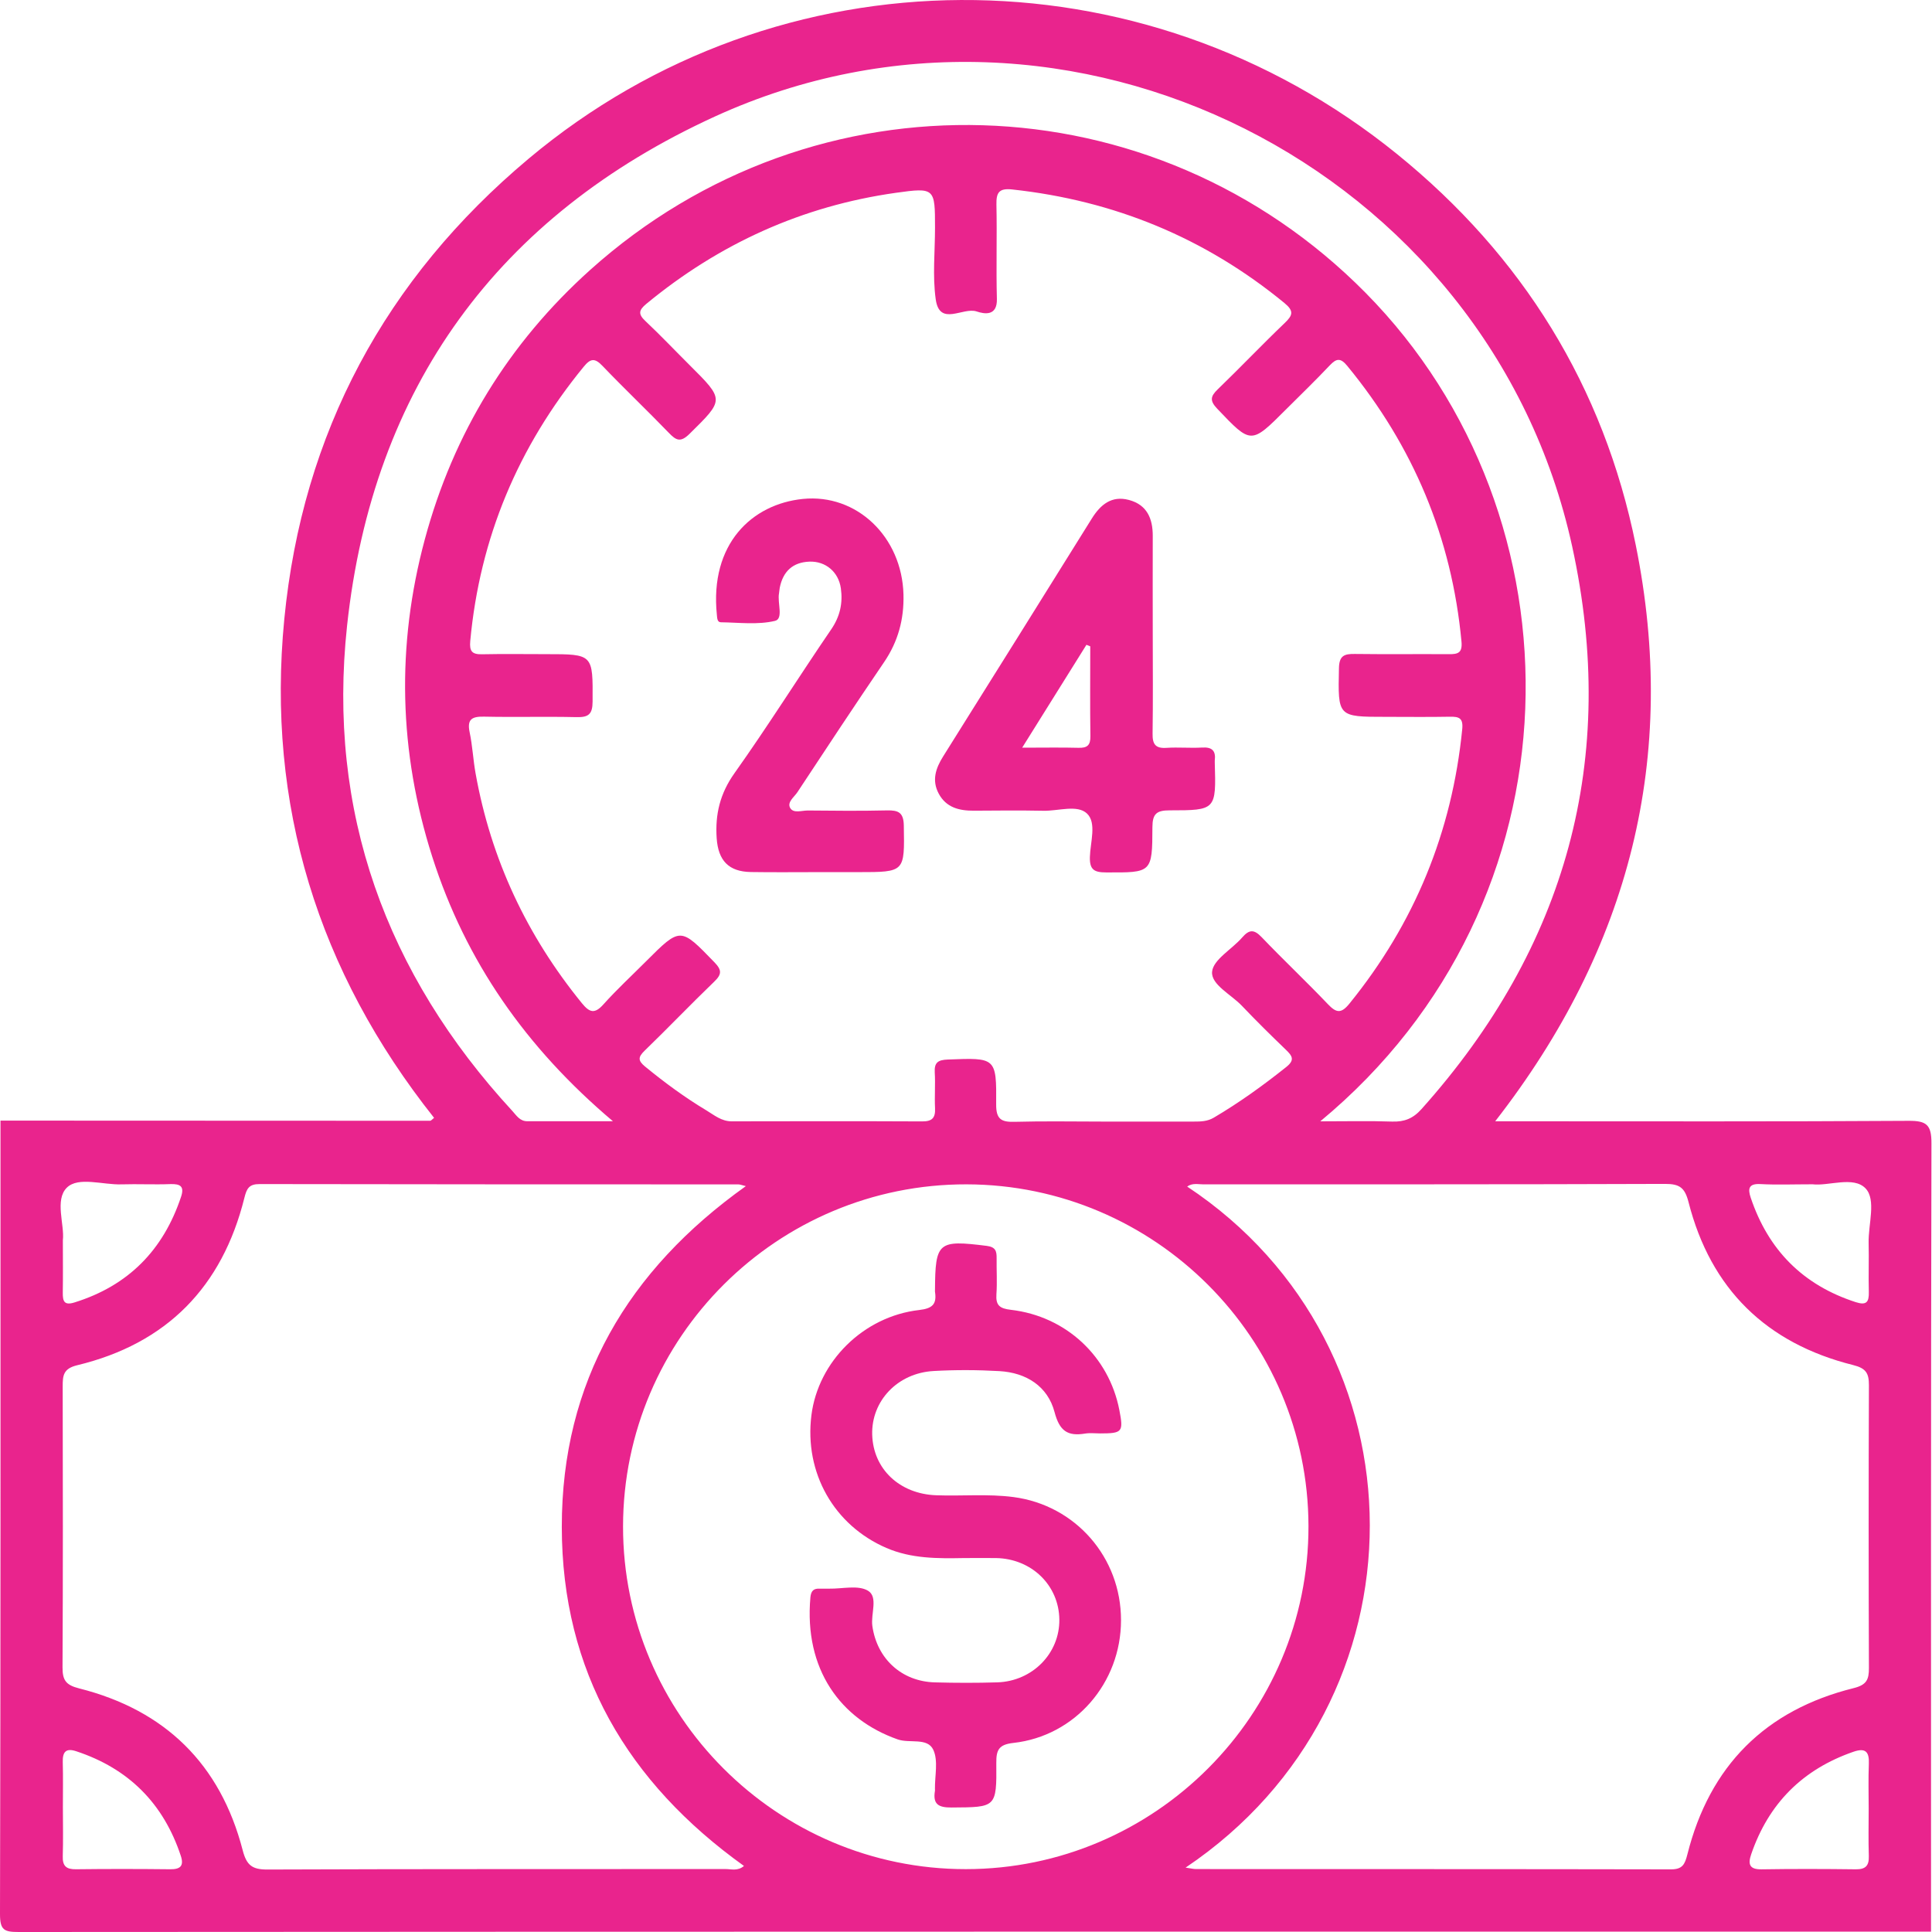 <svg width="80" height="80" viewBox="0 0 80 80" fill="none" xmlns="http://www.w3.org/2000/svg">
<path d="M79.96 79.985C53.565 79.985 27.172 79.983 0.777 80C0.177 80 -0.001 79.927 7.28469e-06 79.259C0.028 68.307 0.02 57.354 0.02 46.402C5.951 46.406 11.883 46.409 17.813 46.409C17.85 46.409 17.886 46.356 17.974 46.287C13.17 40.234 11.023 33.33 11.772 25.636C12.523 17.928 15.958 11.543 21.891 6.57C32.256 -2.119 47.262 -2.196 57.848 6.379C63.046 10.59 66.406 16.009 67.732 22.564C69.506 31.328 67.496 39.259 61.913 46.43C62.328 46.43 62.602 46.43 62.876 46.43C68.262 46.43 73.647 46.446 79.034 46.411C79.777 46.406 79.98 46.578 79.977 47.343C79.952 58.226 79.96 69.106 79.96 79.985ZM45.684 46.442C46.934 46.442 48.181 46.442 49.43 46.442C49.716 46.442 49.99 46.438 50.257 46.282C51.313 45.66 52.301 44.948 53.259 44.184C53.626 43.892 53.512 43.725 53.247 43.469C52.628 42.875 52.017 42.27 51.425 41.649C50.981 41.181 50.143 40.771 50.19 40.24C50.233 39.736 51.013 39.308 51.437 38.818C51.724 38.487 51.923 38.474 52.238 38.802C53.136 39.742 54.085 40.635 54.982 41.577C55.327 41.94 55.529 41.987 55.874 41.561C58.573 38.237 60.126 34.451 60.548 30.191C60.593 29.732 60.415 29.671 60.036 29.678C59.153 29.695 58.267 29.683 57.383 29.683C55.38 29.683 55.401 29.683 55.443 27.668C55.453 27.146 55.665 27.073 56.097 27.079C57.398 27.096 58.699 27.079 59.999 27.088C60.37 27.091 60.56 27.036 60.517 26.569C60.116 22.271 58.523 18.476 55.785 15.148C55.507 14.81 55.338 14.837 55.06 15.132C54.471 15.756 53.852 16.352 53.245 16.959C51.796 18.41 51.807 18.398 50.407 16.929C50.094 16.601 50.112 16.421 50.423 16.122C51.359 15.219 52.256 14.275 53.196 13.376C53.529 13.057 53.591 12.881 53.185 12.547C49.895 9.846 46.134 8.302 41.911 7.845C41.367 7.786 41.249 7.974 41.26 8.473C41.288 9.774 41.244 11.076 41.279 12.377C41.297 13.099 40.767 13.006 40.441 12.897C39.872 12.705 38.906 13.536 38.746 12.392C38.61 11.422 38.717 10.418 38.717 9.429C38.717 7.791 38.712 7.757 37.095 7.984C33.217 8.531 29.782 10.091 26.761 12.584C26.441 12.849 26.424 13.013 26.728 13.297C27.353 13.885 27.944 14.51 28.553 15.116C30.007 16.564 29.991 16.546 28.552 17.965C28.174 18.337 27.994 18.234 27.692 17.92C26.788 16.984 25.844 16.087 24.945 15.148C24.626 14.814 24.45 14.841 24.167 15.189C21.454 18.502 19.868 22.272 19.472 26.544C19.433 26.968 19.546 27.1 19.959 27.092C20.843 27.073 21.728 27.087 22.612 27.087C24.57 27.087 24.549 27.087 24.538 29.05C24.536 29.576 24.369 29.707 23.872 29.695C22.598 29.665 21.322 29.703 20.048 29.675C19.55 29.665 19.331 29.773 19.447 30.322C19.565 30.881 19.591 31.458 19.692 32.02C20.328 35.576 21.814 38.739 24.094 41.539C24.415 41.933 24.625 41.994 24.988 41.588C25.544 40.968 26.157 40.402 26.745 39.813C28.182 38.376 28.17 38.387 29.584 39.847C29.897 40.172 29.888 40.346 29.573 40.65C28.598 41.588 27.664 42.567 26.691 43.508C26.416 43.775 26.413 43.919 26.714 44.166C27.52 44.826 28.356 45.443 29.249 45.978C29.577 46.176 29.877 46.434 30.303 46.432C32.931 46.426 35.559 46.423 38.185 46.435C38.595 46.438 38.738 46.291 38.718 45.889C38.693 45.395 38.736 44.899 38.706 44.406C38.683 43.991 38.845 43.889 39.245 43.873C41.237 43.795 41.265 43.783 41.249 45.728C41.244 46.344 41.46 46.468 42.016 46.452C43.238 46.418 44.462 46.442 45.684 46.442ZM49.093 77.334C49.324 77.368 49.424 77.394 49.524 77.394C56.079 77.397 62.635 77.393 69.19 77.406C69.667 77.408 69.766 77.201 69.871 76.786C70.791 73.125 73.094 70.811 76.754 69.902C77.292 69.768 77.39 69.55 77.388 69.068C77.373 65.164 77.373 61.26 77.388 57.358C77.389 56.865 77.269 56.658 76.738 56.525C73.147 55.628 70.837 53.379 69.919 49.779C69.765 49.177 69.549 49.022 68.949 49.023C62.575 49.047 56.203 49.038 49.83 49.042C49.613 49.042 49.376 48.976 49.158 49.133C59.201 55.784 59.303 70.471 49.093 77.334ZM30.806 77.265C25.987 73.811 23.266 69.208 23.263 63.224C23.26 57.218 25.995 52.599 30.884 49.115C30.712 49.074 30.642 49.043 30.572 49.043C23.964 49.041 17.358 49.043 10.75 49.03C10.308 49.029 10.216 49.215 10.119 49.602C9.2 53.291 6.901 55.639 3.195 56.532C2.62 56.671 2.596 56.958 2.596 57.406C2.604 61.283 2.609 65.16 2.589 69.037C2.587 69.564 2.718 69.772 3.273 69.912C6.833 70.808 9.124 73.046 10.048 76.61C10.209 77.232 10.435 77.415 11.072 77.413C17.392 77.388 23.714 77.398 30.035 77.393C30.279 77.393 30.548 77.487 30.806 77.265ZM39.994 77.397C47.816 77.394 54.195 71.007 54.181 63.192C54.168 55.402 47.819 49.057 40.024 49.041C32.191 49.025 25.809 55.379 25.799 63.2C25.79 71.019 32.172 77.401 39.994 77.397ZM54.67 46.432C55.775 46.432 56.71 46.409 57.643 46.442C58.15 46.459 58.511 46.316 58.859 45.927C64.872 39.21 67.021 31.415 65.1 22.624C61.668 6.922 44.213 -1.856 29.606 4.823C20.618 8.933 15.435 16.05 14.372 25.904C13.542 33.595 15.974 40.316 21.218 46.006C21.388 46.192 21.527 46.43 21.837 46.428C22.944 46.425 24.052 46.427 25.379 46.427C21.765 43.373 19.279 39.793 17.9 35.48C16.511 31.131 16.404 26.737 17.592 22.329C18.774 17.945 21.061 14.212 24.434 11.181C33.751 2.809 47.775 3.255 56.538 12.117C65.713 21.395 65.637 37.349 54.67 46.432ZM2.603 51.358C2.603 52.178 2.611 52.856 2.6 53.532C2.595 53.892 2.666 54.063 3.089 53.93C5.319 53.234 6.762 51.76 7.497 49.558C7.641 49.127 7.472 49.017 7.057 49.031C6.383 49.057 5.705 49.021 5.029 49.042C4.255 49.067 3.244 48.71 2.769 49.177C2.255 49.684 2.679 50.709 2.603 51.358ZM75.055 49.039C74.244 49.039 73.565 49.067 72.892 49.03C72.402 49.004 72.372 49.229 72.492 49.589C73.22 51.759 74.655 53.213 76.845 53.92C77.284 54.061 77.394 53.917 77.384 53.502C77.365 52.825 77.393 52.148 77.376 51.472C77.356 50.695 77.701 49.68 77.246 49.206C76.747 48.689 75.715 49.12 75.055 49.039ZM2.604 74.835C2.604 75.511 2.62 76.188 2.599 76.862C2.585 77.271 2.747 77.408 3.146 77.402C4.446 77.386 5.745 77.388 7.044 77.402C7.464 77.408 7.625 77.267 7.488 76.85C6.769 74.675 5.324 73.228 3.148 72.513C2.727 72.374 2.587 72.548 2.599 72.963C2.616 73.587 2.603 74.21 2.604 74.835ZM77.378 74.906C77.378 74.282 77.359 73.657 77.385 73.035C77.405 72.54 77.249 72.364 76.752 72.535C74.647 73.262 73.234 74.674 72.513 76.782C72.374 77.189 72.434 77.413 72.943 77.405C74.243 77.384 75.542 77.388 76.841 77.404C77.247 77.409 77.396 77.259 77.384 76.857C77.362 76.207 77.377 75.556 77.378 74.906Z" fill="#E9248D"/>
<path d="M47.733 26.249C47.734 27.627 47.746 29.006 47.726 30.383C47.719 30.815 47.845 30.997 48.299 30.967C48.791 30.934 49.287 30.983 49.779 30.954C50.198 30.928 50.351 31.096 50.301 31.495C50.298 31.52 50.3 31.546 50.301 31.573C50.358 33.537 50.358 33.555 48.43 33.555C47.894 33.555 47.721 33.696 47.719 34.249C47.714 36.149 47.693 36.133 45.801 36.125C45.313 36.124 45.115 36.019 45.13 35.485C45.147 34.872 45.417 34.074 45.011 33.688C44.611 33.306 43.823 33.586 43.205 33.572C42.243 33.553 41.281 33.562 40.321 33.569C39.715 33.572 39.175 33.438 38.868 32.858C38.579 32.313 38.743 31.816 39.053 31.323C41.111 28.045 43.159 24.76 45.207 21.476C45.565 20.9 46.025 20.51 46.746 20.702C47.495 20.901 47.735 21.472 47.733 22.192C47.729 23.546 47.731 24.898 47.733 26.249ZM45.145 26.763C45.092 26.741 45.04 26.721 44.987 26.7C44.123 28.083 43.261 29.466 42.326 30.96C43.213 30.96 43.934 30.946 44.655 30.965C45.016 30.976 45.157 30.864 45.151 30.484C45.133 29.244 45.145 28.003 45.145 26.763Z" fill="#E9248D"/>
<path d="M33.897 36.113C32.96 36.113 32.023 36.124 31.088 36.109C30.167 36.093 29.74 35.63 29.676 34.709C29.609 33.715 29.815 32.856 30.416 32.012C31.801 30.062 33.072 28.032 34.421 26.057C34.786 25.522 34.904 24.97 34.818 24.36C34.722 23.683 34.188 23.233 33.521 23.256C32.826 23.28 32.424 23.661 32.288 24.334C32.272 24.41 32.272 24.488 32.258 24.565C32.182 24.959 32.452 25.622 32.092 25.709C31.38 25.879 30.6 25.777 29.848 25.767C29.697 25.764 29.697 25.591 29.684 25.46C29.382 22.519 31.138 20.874 33.242 20.66C35.479 20.432 37.35 22.233 37.411 24.619C37.437 25.638 37.19 26.563 36.609 27.417C35.395 29.201 34.205 31.003 33.017 32.806C32.883 33.008 32.574 33.221 32.726 33.466C32.864 33.687 33.203 33.559 33.452 33.561C34.545 33.572 35.638 33.582 36.73 33.557C37.199 33.547 37.416 33.641 37.425 34.187C37.457 36.113 37.48 36.113 35.538 36.113C34.988 36.114 34.442 36.114 33.897 36.113Z" fill="#E9248D"/>
<path d="M39.92 64.516C38.825 64.536 37.737 64.544 36.701 64.096C34.532 63.157 33.299 60.986 33.599 58.601C33.878 56.378 35.753 54.508 38.061 54.245C38.615 54.181 38.795 54.001 38.716 53.489C38.712 53.464 38.716 53.438 38.716 53.411C38.728 51.427 38.847 51.337 40.859 51.589C41.227 51.635 41.272 51.811 41.268 52.101C41.261 52.595 41.294 53.092 41.26 53.583C41.227 54.049 41.388 54.183 41.861 54.237C44.147 54.503 45.92 56.169 46.35 58.387C46.526 59.296 46.478 59.354 45.555 59.355C45.347 59.355 45.134 59.328 44.932 59.361C44.209 59.479 43.874 59.258 43.667 58.473C43.384 57.4 42.495 56.839 41.383 56.775C40.475 56.723 39.561 56.719 38.654 56.771C37.161 56.856 36.077 58.014 36.116 59.406C36.156 60.827 37.248 61.862 38.77 61.916C39.835 61.955 40.903 61.851 41.965 61.99C44.532 62.326 46.42 64.486 46.419 67.089C46.419 69.688 44.52 71.887 41.961 72.171C41.371 72.237 41.249 72.448 41.255 72.994C41.271 74.854 41.251 74.833 39.402 74.845C38.864 74.849 38.62 74.713 38.714 74.157C38.718 74.132 38.716 74.105 38.714 74.079C38.706 73.534 38.856 72.914 38.648 72.46C38.406 71.934 37.672 72.201 37.169 72.024C34.801 71.19 33.29 69.122 33.557 66.143C33.581 65.879 33.687 65.768 33.945 65.783C34.074 65.79 34.205 65.78 34.335 65.783C34.879 65.793 35.53 65.625 35.938 65.866C36.374 66.124 36.051 66.824 36.122 67.327C36.314 68.684 37.333 69.629 38.718 69.664C39.576 69.687 40.436 69.689 41.293 69.663C42.754 69.617 43.882 68.46 43.865 67.061C43.848 65.644 42.719 64.544 41.247 64.516C40.805 64.51 40.362 64.516 39.92 64.516Z" fill="#E9248D"/>
</svg>
